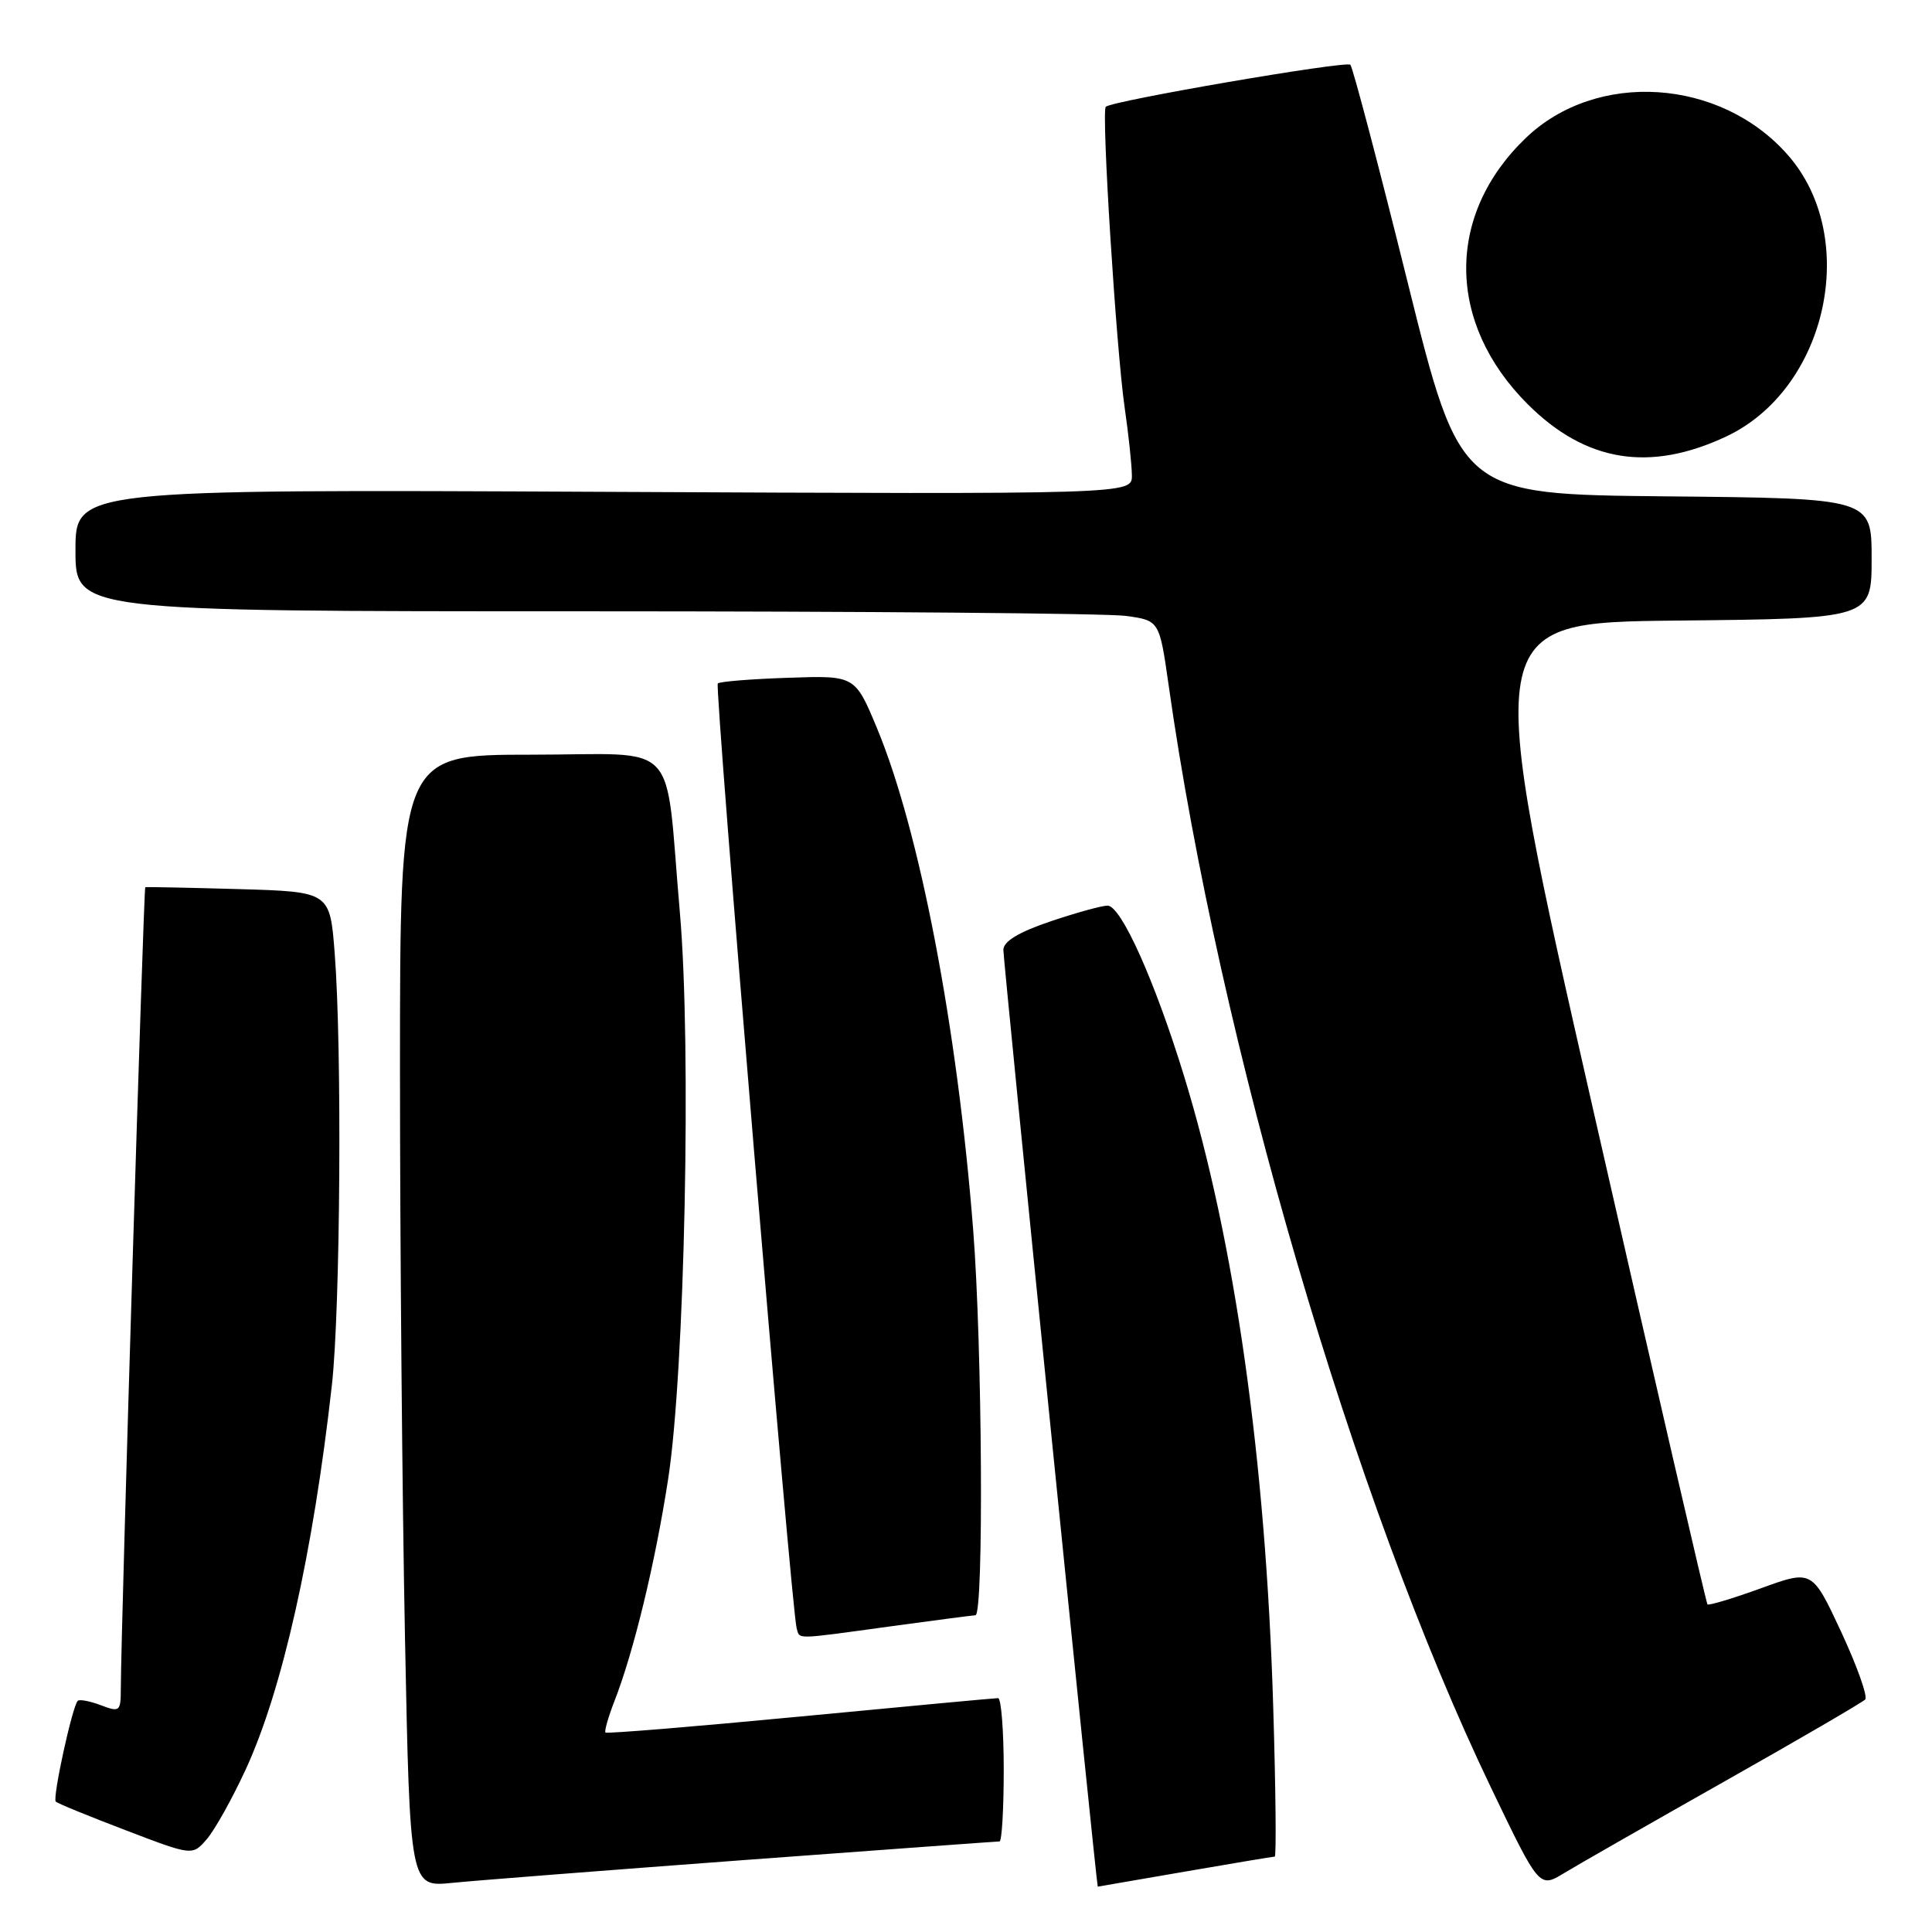 <?xml version="1.0" encoding="UTF-8" standalone="no"?>
<!DOCTYPE svg PUBLIC "-//W3C//DTD SVG 1.1//EN" "http://www.w3.org/Graphics/SVG/1.1/DTD/svg11.dtd" >
<svg xmlns="http://www.w3.org/2000/svg" xmlns:xlink="http://www.w3.org/1999/xlink" version="1.1" viewBox="0 0 256 256">
 <g >
 <path fill="currentColor"
d=" M 98.69 246.46 C 116.95 245.11 132.14 244.00 132.44 244.00 C 132.75 244.00 133.00 239.72 133.00 234.50 C 133.00 229.28 132.66 225.00 132.25 225.01 C 131.84 225.01 120.04 226.11 106.02 227.45 C 92.01 228.79 80.41 229.74 80.23 229.57 C 80.06 229.39 80.60 227.51 81.43 225.37 C 83.97 218.87 86.83 207.05 88.53 196.00 C 90.74 181.76 91.63 138.62 90.09 120.96 C 88.04 97.46 90.43 100.00 70.37 100.00 C 53.00 100.00 53.00 100.00 53.00 141.84 C 53.00 164.85 53.30 198.61 53.66 216.87 C 54.32 250.06 54.32 250.06 59.91 249.49 C 62.99 249.18 80.44 247.82 98.69 246.46 Z  M 157.00 248.00 C 163.32 246.91 168.68 246.01 168.91 246.01 C 169.13 246.00 169.04 237.11 168.71 226.25 C 167.73 193.48 163.62 164.46 156.87 142.50 C 153.00 129.92 148.54 120.00 146.76 120.00 C 146.00 120.00 142.60 120.94 139.19 122.09 C 134.99 123.51 132.99 124.72 132.95 125.84 C 132.92 127.11 145.30 250.02 145.46 249.99 C 145.48 249.99 150.68 249.09 157.00 248.00 Z  M 228.50 236.05 C 238.40 230.46 246.79 225.57 247.15 225.19 C 247.51 224.81 246.08 220.78 243.97 216.24 C 240.12 207.99 240.12 207.99 233.35 210.45 C 229.62 211.80 226.43 212.76 226.25 212.59 C 226.08 212.41 219.30 183.07 211.18 147.38 C 196.42 82.50 196.42 82.50 222.21 82.23 C 248.00 81.97 248.00 81.97 248.00 74.00 C 248.00 66.03 248.00 66.03 220.75 65.77 C 193.50 65.50 193.50 65.50 186.50 37.32 C 182.65 21.82 179.24 8.89 178.93 8.58 C 178.36 8.03 147.30 13.36 146.52 14.15 C 145.92 14.74 147.91 46.32 149.02 53.98 C 149.54 57.56 149.97 61.62 149.98 63.00 C 150.00 65.50 150.00 65.50 80.00 65.17 C 10.00 64.84 10.00 64.84 10.00 72.92 C 10.00 81.00 10.00 81.00 77.36 81.00 C 114.41 81.00 146.73 81.27 149.18 81.61 C 153.63 82.22 153.63 82.22 154.86 90.86 C 161.57 138.18 179.33 198.90 197.55 236.84 C 203.96 250.19 203.96 250.19 207.23 248.21 C 209.03 247.11 218.60 241.65 228.50 236.05 Z  M 32.54 234.50 C 37.39 224.02 41.49 205.77 43.98 183.50 C 45.10 173.44 45.33 138.88 44.35 126.33 C 43.72 118.16 43.72 118.16 31.61 117.81 C 24.95 117.62 19.39 117.51 19.25 117.56 C 19.03 117.65 16.02 216.05 16.01 223.73 C 16.00 226.80 15.87 226.90 13.36 225.95 C 11.91 225.40 10.53 225.14 10.30 225.37 C 9.58 226.09 6.93 238.26 7.39 238.72 C 7.62 238.96 11.80 240.67 16.66 242.52 C 25.50 245.90 25.50 245.90 27.40 243.70 C 28.45 242.49 30.76 238.35 32.54 234.50 Z  M 118.00 215.50 C 123.78 214.71 128.84 214.05 129.25 214.03 C 130.37 213.98 130.16 178.40 128.95 162.95 C 126.85 136.15 121.86 110.08 116.21 96.50 C 113.30 89.50 113.30 89.50 104.43 89.81 C 99.55 89.97 95.36 90.31 95.11 90.56 C 94.66 91.01 104.88 213.46 105.56 215.75 C 106.01 217.25 105.09 217.27 118.00 215.50 Z  M 228.75 57.83 C 242.13 51.52 246.51 31.48 236.90 20.54 C 227.96 10.35 211.54 9.29 202.17 18.29 C 191.56 28.47 191.66 42.79 202.41 53.54 C 210.10 61.23 218.59 62.61 228.75 57.83 Z "/>
</g>
</svg>